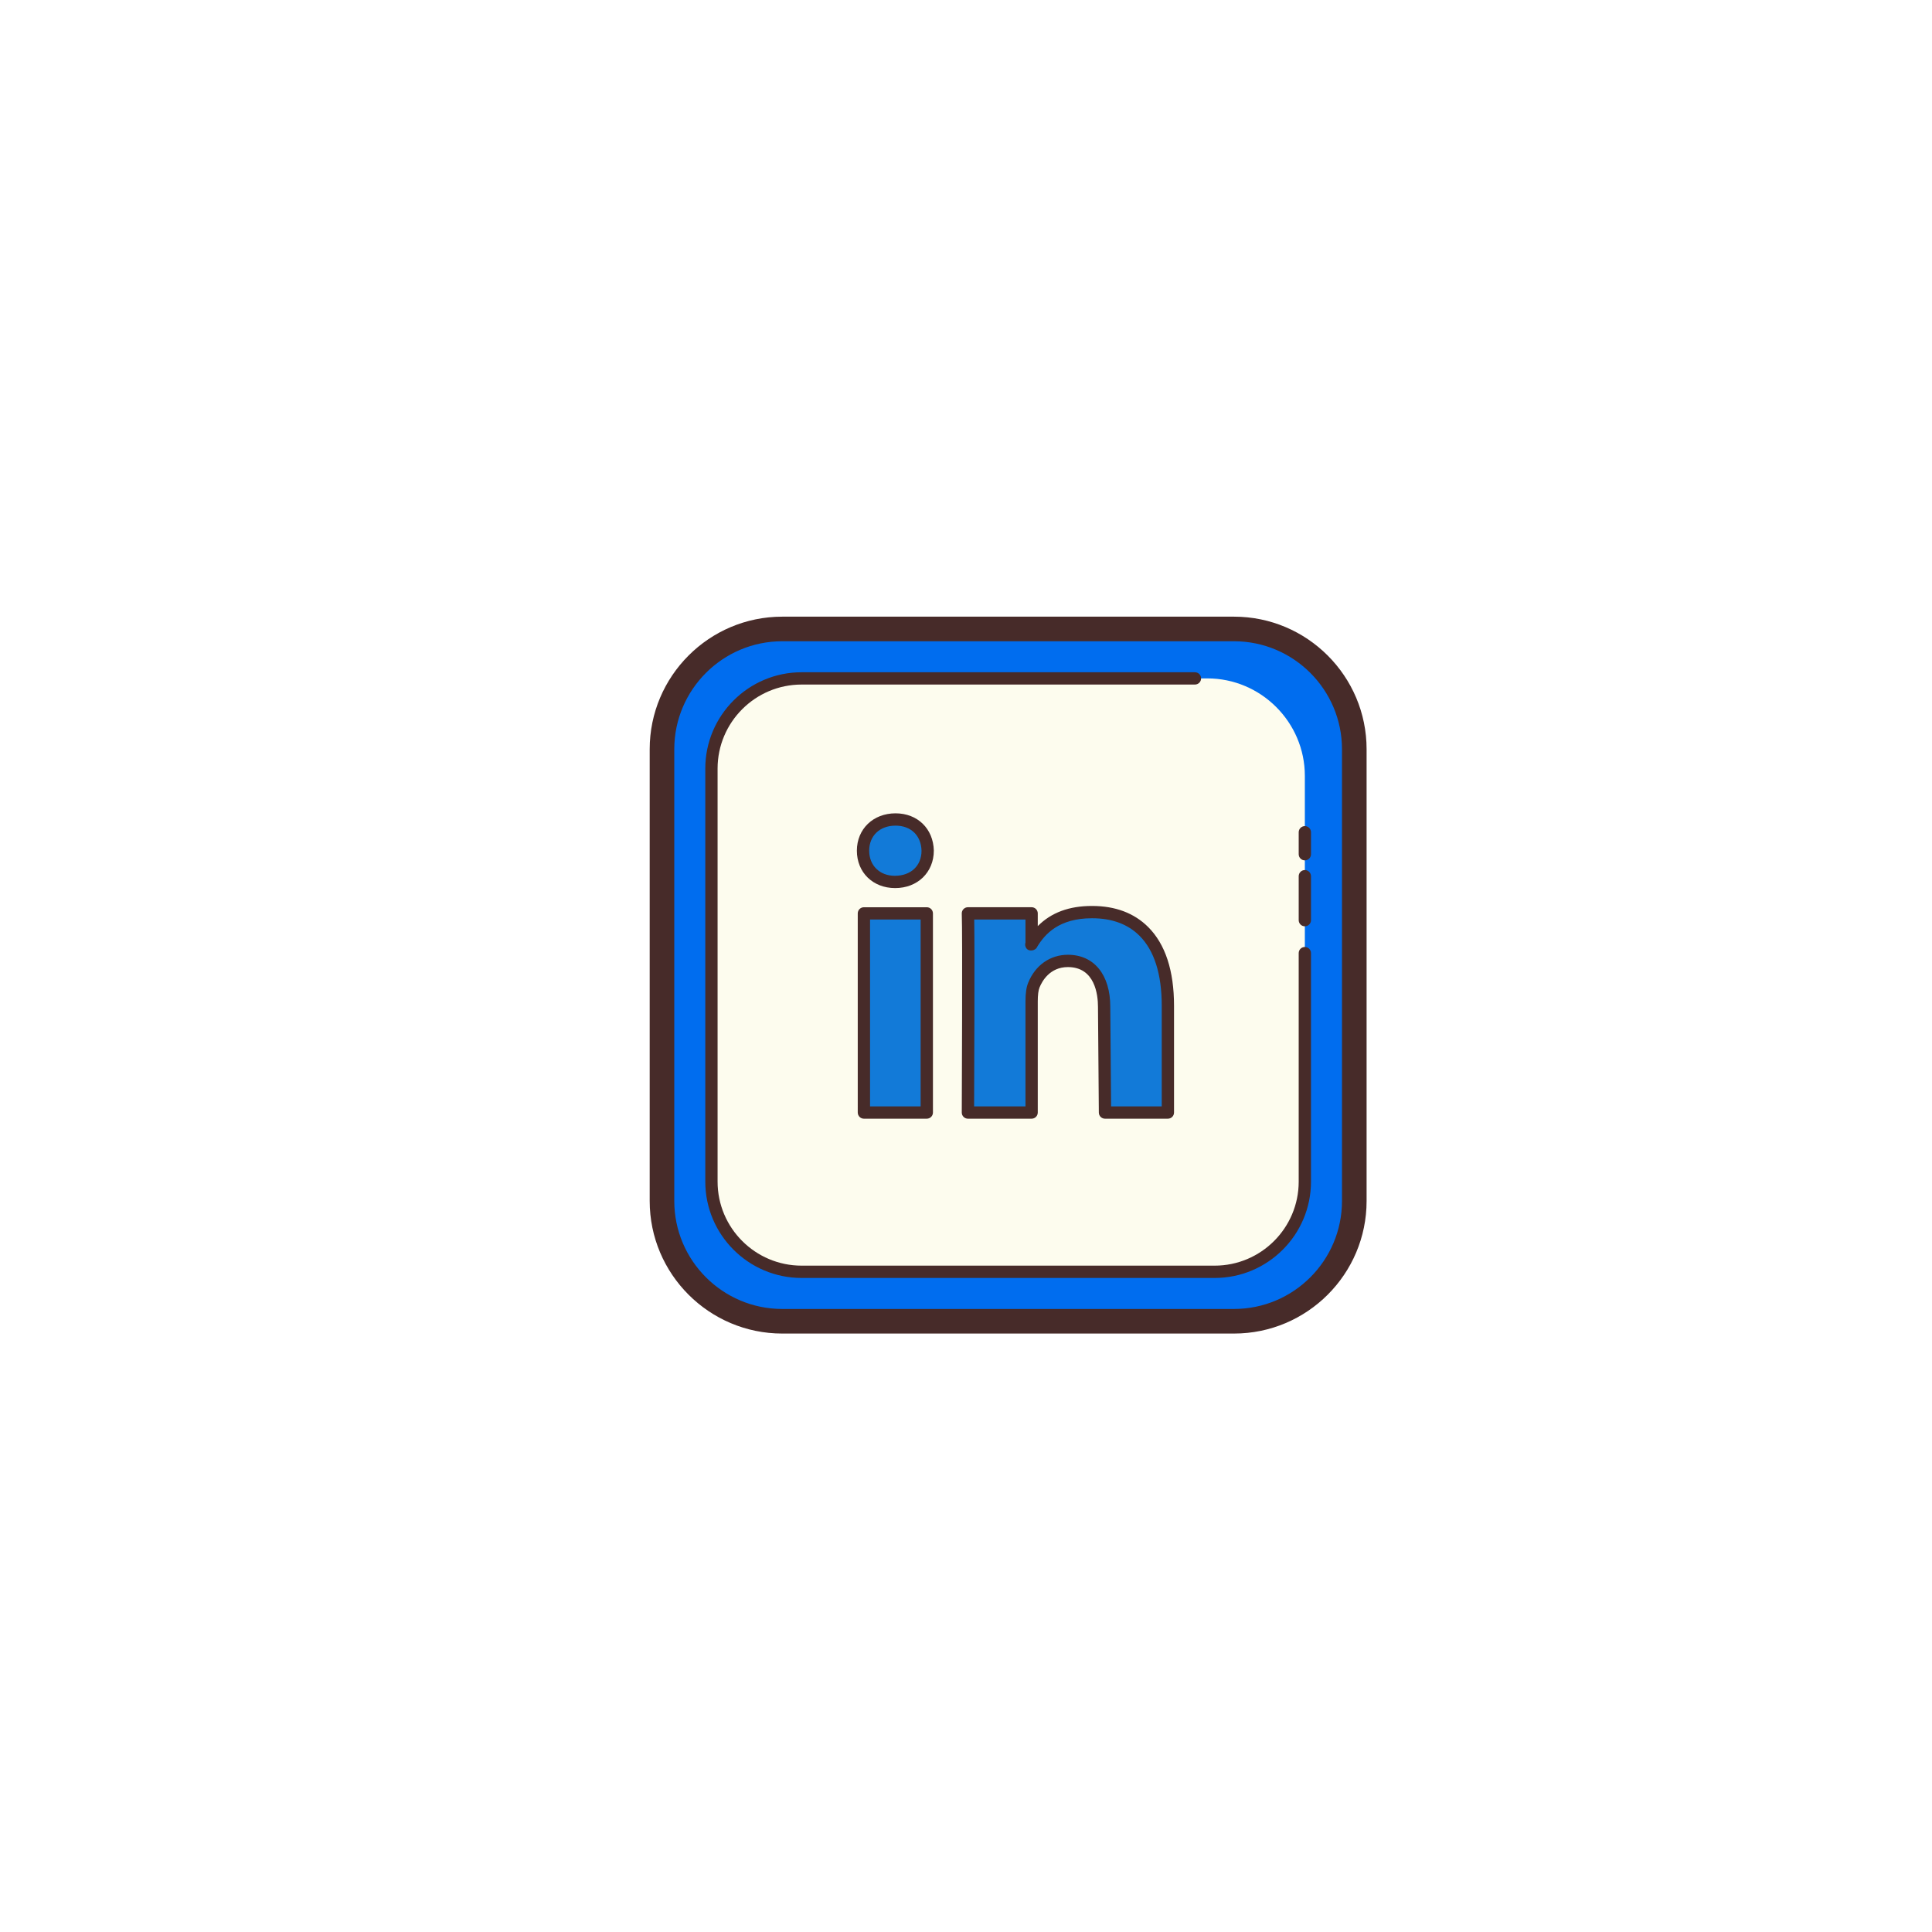 <svg xmlns="http://www.w3.org/2000/svg" xmlns:xlink="http://www.w3.org/1999/xlink" version="1.1" width="1000" height="1000" viewBox="0 0 1000 1000" xml:space="preserve">
<desc>Created with Fabric.js 3.5.0</desc>
<defs>
</defs>
<rect x="0" y="0" width="100%" height="100%" fill="#ffffff"/>
<g transform="matrix(9.091 0 0 9.091 659.302 427.594)" id="573846">
<path style="stroke: none; stroke-width: 1; stroke-dasharray: none; stroke-linecap: butt; stroke-dashoffset: 0; stroke-linejoin: miter; stroke-miterlimit: 4; is-custom-font: none; font-file-url: none; fill: rgb(253,252,239); fill-rule: nonzero; opacity: 1;" transform=" translate(-67.522, -42.035)" d="M 72.392 39.019 c -1.642 -0.108 -3.055 1.026 -3.157 2.533 c -0.013 0.187 -0.004 0.371 0.023 0.55 c -0.317 -0.358 -0.786 -0.6 -1.324 -0.636 c -0.985 -0.065 -1.836 0.586 -1.959 1.471 c -0.179 -0.049 -0.366 -0.082 -0.56 -0.095 c -1.437 -0.094 -2.674 0.898 -2.762 2.216" stroke-linecap="round"/>
</g>
<g transform="matrix(9.091 0 0 9.091 659.306 427.613)" id="598250">
<path style="stroke: none; stroke-width: 1; stroke-dasharray: none; stroke-linecap: butt; stroke-dashoffset: 0; stroke-linejoin: miter; stroke-miterlimit: 4; is-custom-font: none; font-file-url: none; fill: rgb(71,43,41); fill-rule: nonzero; opacity: 1;" transform=" translate(-67.523, -42.037)" d="M 62.654 45.309 c -0.006 0 -0.012 0 -0.017 0 c -0.138 -0.009 -0.242 -0.128 -0.233 -0.266 c 0.099 -1.453 1.446 -2.543 3.028 -2.449 c 0.117 0.008 0.235 0.022 0.353 0.044 c 0.26 -0.878 1.158 -1.492 2.166 -1.42 c 0.371 0.024 0.728 0.141 1.034 0.332 c 0 -0.005 0.001 -0.009 0.001 -0.014 c 0.11 -1.641 1.646 -2.868 3.423 -2.765 c 0.138 0.009 0.242 0.128 0.233 0.266 c -0.009 0.138 -0.125 0.241 -0.266 0.233 c -1.513 -0.103 -2.799 0.933 -2.891 2.3 c -0.011 0.164 -0.004 0.331 0.021 0.497 c 0.017 0.109 -0.041 0.217 -0.142 0.264 c -0.099 0.047 -0.219 0.023 -0.293 -0.061 c -0.284 -0.321 -0.704 -0.522 -1.152 -0.552 c -0.852 -0.056 -1.59 0.496 -1.695 1.256 c -0.01 0.071 -0.05 0.134 -0.11 0.174 c -0.061 0.04 -0.134 0.052 -0.204 0.033 c -0.17 -0.046 -0.342 -0.075 -0.51 -0.086 c -1.298 -0.083 -2.417 0.805 -2.497 1.983 C 62.894 45.208 62.785 45.309 62.654 45.309 z" stroke-linecap="round"/>
</g>
<g transform="matrix(9.091 0 0 9.091 521.814 504.714)" id="664671">
<path style="stroke: none; stroke-width: 1; stroke-dasharray: none; stroke-linecap: butt; stroke-dashoffset: 0; stroke-linejoin: miter; stroke-miterlimit: 4; is-custom-font: none; font-file-url: none; fill: rgb(0,109,239); fill-rule: nonzero; opacity: 1;" transform=" translate(-52.399, -50.518)" d="M 65.26 70.226 H 39.538 c -3.766 0 -6.847 -3.081 -6.847 -6.847 V 37.657 c 0 -3.766 3.081 -6.847 6.847 -6.847 H 65.26 c 3.766 0 6.847 3.081 6.847 6.847 v 25.722 C 72.108 67.145 69.026 70.226 65.26 70.226 z" stroke-linecap="round"/>
</g>
<g transform="matrix(9.091 0 0 9.091 521.818 504.714)" id="404751">
<path style="stroke: none; stroke-width: 1; stroke-dasharray: none; stroke-linecap: butt; stroke-dashoffset: 0; stroke-linejoin: miter; stroke-miterlimit: 4; is-custom-font: none; font-file-url: none; fill: rgb(71,43,41); fill-rule: nonzero; opacity: 1;" transform=" translate(-52.4, -50.518)" d="M 65.26 70.926 H 39.538 c -4.162 0 -7.547 -3.386 -7.547 -7.547 V 37.657 c 0 -4.162 3.386 -7.547 7.547 -7.547 H 65.26 c 4.162 0 7.548 3.386 7.548 7.547 v 25.722 C 72.808 67.541 69.422 70.926 65.26 70.926 z M 39.538 31.51 c -3.39 0 -6.147 2.757 -6.147 6.147 v 25.722 c 0 3.39 2.757 6.147 6.147 6.147 H 65.26 c 3.39 0 6.147 -2.757 6.147 -6.147 V 37.657 c 0 -3.39 -2.758 -6.147 -6.147 -6.147 H 39.538 z" stroke-linecap="round"/>
</g>
<g transform="matrix(9.091 0 0 9.091 521.814 504.714)" id="774761">
<path style="stroke: none; stroke-width: 1; stroke-dasharray: none; stroke-linecap: butt; stroke-dashoffset: 0; stroke-linejoin: miter; stroke-miterlimit: 4; is-custom-font: none; font-file-url: none; fill: rgb(253,252,238); fill-rule: nonzero; opacity: 1;" transform=" translate(-52.399, -50.518)" d="M 63.743 67.411 H 41.055 c -3.052 0 -5.549 -2.497 -5.549 -5.549 V 39.174 c 0 -3.052 2.497 -5.549 5.549 -5.549 h 22.688 c 3.052 0 5.549 2.497 5.549 5.549 v 22.688 C 69.292 64.914 66.795 67.411 63.743 67.411 z" stroke-linecap="round"/>
</g>
<g transform="matrix(9.091 0 0 9.091 521.814 504.714)" id="133971">
<path style="stroke: none; stroke-width: 1; stroke-dasharray: none; stroke-linecap: butt; stroke-dashoffset: 0; stroke-linejoin: miter; stroke-miterlimit: 4; is-custom-font: none; font-file-url: none; fill: rgb(71,43,41); fill-rule: nonzero; opacity: 1;" transform=" translate(-52.399, -50.518)" d="M 64.158 67.761 H 40.64 c -3.024 0 -5.484 -2.46 -5.484 -5.484 V 38.759 c 0 -3.024 2.46 -5.484 5.484 -5.484 h 22.395 c 0.193 0 0.35 0.157 0.35 0.35 s -0.157 0.35 -0.35 0.35 H 40.64 c -2.638 0 -4.784 2.146 -4.784 4.784 v 23.517 c 0 2.638 2.146 4.784 4.784 4.784 h 23.518 c 2.638 0 4.784 -2.146 4.784 -4.784 v -13.01 c 0 -0.193 0.157 -0.35 0.35 -0.35 s 0.35 0.157 0.35 0.35 v 13.01 C 69.642 65.301 67.182 67.761 64.158 67.761 z" stroke-linecap="round"/>
</g>
<g transform="matrix(9.091 0 0 9.091 675.388 453.527)" id="627572">
<path style="stroke: none; stroke-width: 1; stroke-dasharray: none; stroke-linecap: butt; stroke-dashoffset: 0; stroke-linejoin: miter; stroke-miterlimit: 4; is-custom-font: none; font-file-url: none; fill: rgb(71,43,41); fill-rule: nonzero; opacity: 1;" transform=" translate(-69.292, -44.888)" d="M 69.292 47.74 c -0.193 0 -0.35 -0.157 -0.35 -0.35 v -2.503 c 0 -0.193 0.157 -0.35 0.35 -0.35 s 0.35 0.157 0.35 0.35 v 2.503 C 69.642 47.583 69.485 47.74 69.292 47.74 z M 69.292 43.986 c -0.193 0 -0.35 -0.157 -0.35 -0.35 v -1.251 c 0 -0.193 0.157 -0.35 0.35 -0.35 s 0.35 0.157 0.35 0.35 v 1.251 C 69.642 43.829 69.485 43.986 69.292 43.986 z" stroke-linecap="round"/>
</g>
<g transform="matrix(9.091 0 0 9.091 525.6 500.005)" id="34846">
<path style="stroke: none; stroke-width: 1; stroke-dasharray: none; stroke-linecap: butt; stroke-dashoffset: 0; stroke-linejoin: miter; stroke-miterlimit: 4; is-custom-font: none; font-file-url: none; fill: rgb(18,122,216); fill-rule: nonzero; opacity: 1;" transform=" translate(-52.816, -50)" d="M 61.494 52.268 v 6.075 h -3.581 l -0.05 -6.023 c 0 -1.525 -0.694 -2.609 -2.063 -2.609 c -1.045 0 -1.664 0.699 -1.938 1.378 c -0.098 0.241 -0.127 0.581 -0.127 0.92 v 6.334 h -3.627 c 0 0 0.049 -10.276 0 -11.339 h 3.627 v 1.75 c -0.008 0.013 -0.016 0.027 -0.025 0.04 h 0.025 v -0.04 c 0.504 -0.842 1.424 -1.822 3.433 -1.822 C 59.657 46.927 61.494 48.478 61.494 52.268 z M 45.988 41.657 c -1.12 0 -1.851 0.768 -1.851 1.778 c 0 0.987 0.709 1.778 1.808 1.778 h 0.021 c 1.142 0 1.851 -0.791 1.851 -1.778 C 47.793 42.426 47.105 41.657 45.988 41.657 z M 44.187 58.343 h 3.581 V 47.004 h -3.581 V 58.343 z" stroke-linecap="round"/>
</g>
<g transform="matrix(9.091 0 0 9.091 525.6 500.005)" id="458620">
<path style="stroke: none; stroke-width: 1; stroke-dasharray: none; stroke-linecap: butt; stroke-dashoffset: 0; stroke-linejoin: miter; stroke-miterlimit: 4; is-custom-font: none; font-file-url: none; fill: rgb(71,43,41); fill-rule: nonzero; opacity: 1;" transform=" translate(-52.816, -50)" d="M 61.494 58.693 h -3.581 c -0.192 0 -0.349 -0.155 -0.35 -0.347 l -0.049 -6.023 c 0 -0.682 -0.167 -2.262 -1.713 -2.262 c -1.033 0 -1.473 0.811 -1.613 1.159 c -0.068 0.165 -0.102 0.43 -0.102 0.789 v 6.334 c 0 0.193 -0.157 0.35 -0.35 0.35 h -3.627 c -0.093 0 -0.183 -0.037 -0.248 -0.103 c -0.066 -0.066 -0.103 -0.156 -0.102 -0.249 c 0 -0.103 0.048 -10.28 0 -11.322 c -0.004 -0.096 0.03 -0.188 0.097 -0.258 c 0.066 -0.069 0.157 -0.108 0.253 -0.108 h 3.627 c 0.193 0 0.35 0.157 0.35 0.35 v 0.725 c 0.766 -0.77 1.783 -1.147 3.083 -1.147 c 0.004 0 0.008 0 0.011 0 c 1.32 0 2.395 0.404 3.192 1.2 c 0.977 0.975 1.472 2.485 1.472 4.486 v 6.075 C 61.845 58.536 61.688 58.693 61.494 58.693 z M 58.261 57.993 h 2.884 v -5.725 c 0 -1.809 -0.426 -3.152 -1.267 -3.991 c -0.662 -0.661 -1.57 -0.996 -2.698 -0.996 c -0.003 0 -0.007 0 -0.01 0 c -1.889 0 -2.681 0.912 -3.111 1.616 c -0.1 0.255 -0.507 0.304 -0.639 0.068 c -0.052 -0.093 -0.068 -0.203 -0.033 -0.299 v -1.313 h -2.918 c 0.03 1.875 0 8.947 -0.007 10.639 h 2.925 v -5.984 c 0 -0.457 0.05 -0.801 0.153 -1.052 c 0.403 -0.999 1.25 -1.596 2.262 -1.596 c 1.488 0 2.413 1.134 2.413 2.959 L 58.261 57.993 z M 47.768 58.693 h -3.581 c -0.193 0 -0.35 -0.157 -0.35 -0.35 V 47.004 c 0 -0.193 0.157 -0.35 0.35 -0.35 h 3.581 c 0.193 0 0.35 0.157 0.35 0.35 v 11.339 C 48.118 58.536 47.961 58.693 47.768 58.693 z M 44.537 57.993 h 2.88 V 47.354 h -2.88 V 57.993 z M 45.967 45.563 c -1.272 0 -2.18 -0.895 -2.18 -2.128 s 0.926 -2.128 2.201 -2.128 c 1.252 0 2.149 0.872 2.18 2.119 C 48.168 44.668 47.242 45.563 45.967 45.563 z M 45.988 42.008 c -0.897 0 -1.5 0.574 -1.5 1.428 c 0 0.841 0.6 1.428 1.458 1.428 c 0.919 0 1.522 -0.574 1.522 -1.428 C 47.446 42.572 46.866 42.008 45.988 42.008 z" stroke-linecap="round"/>
</g>
</svg>